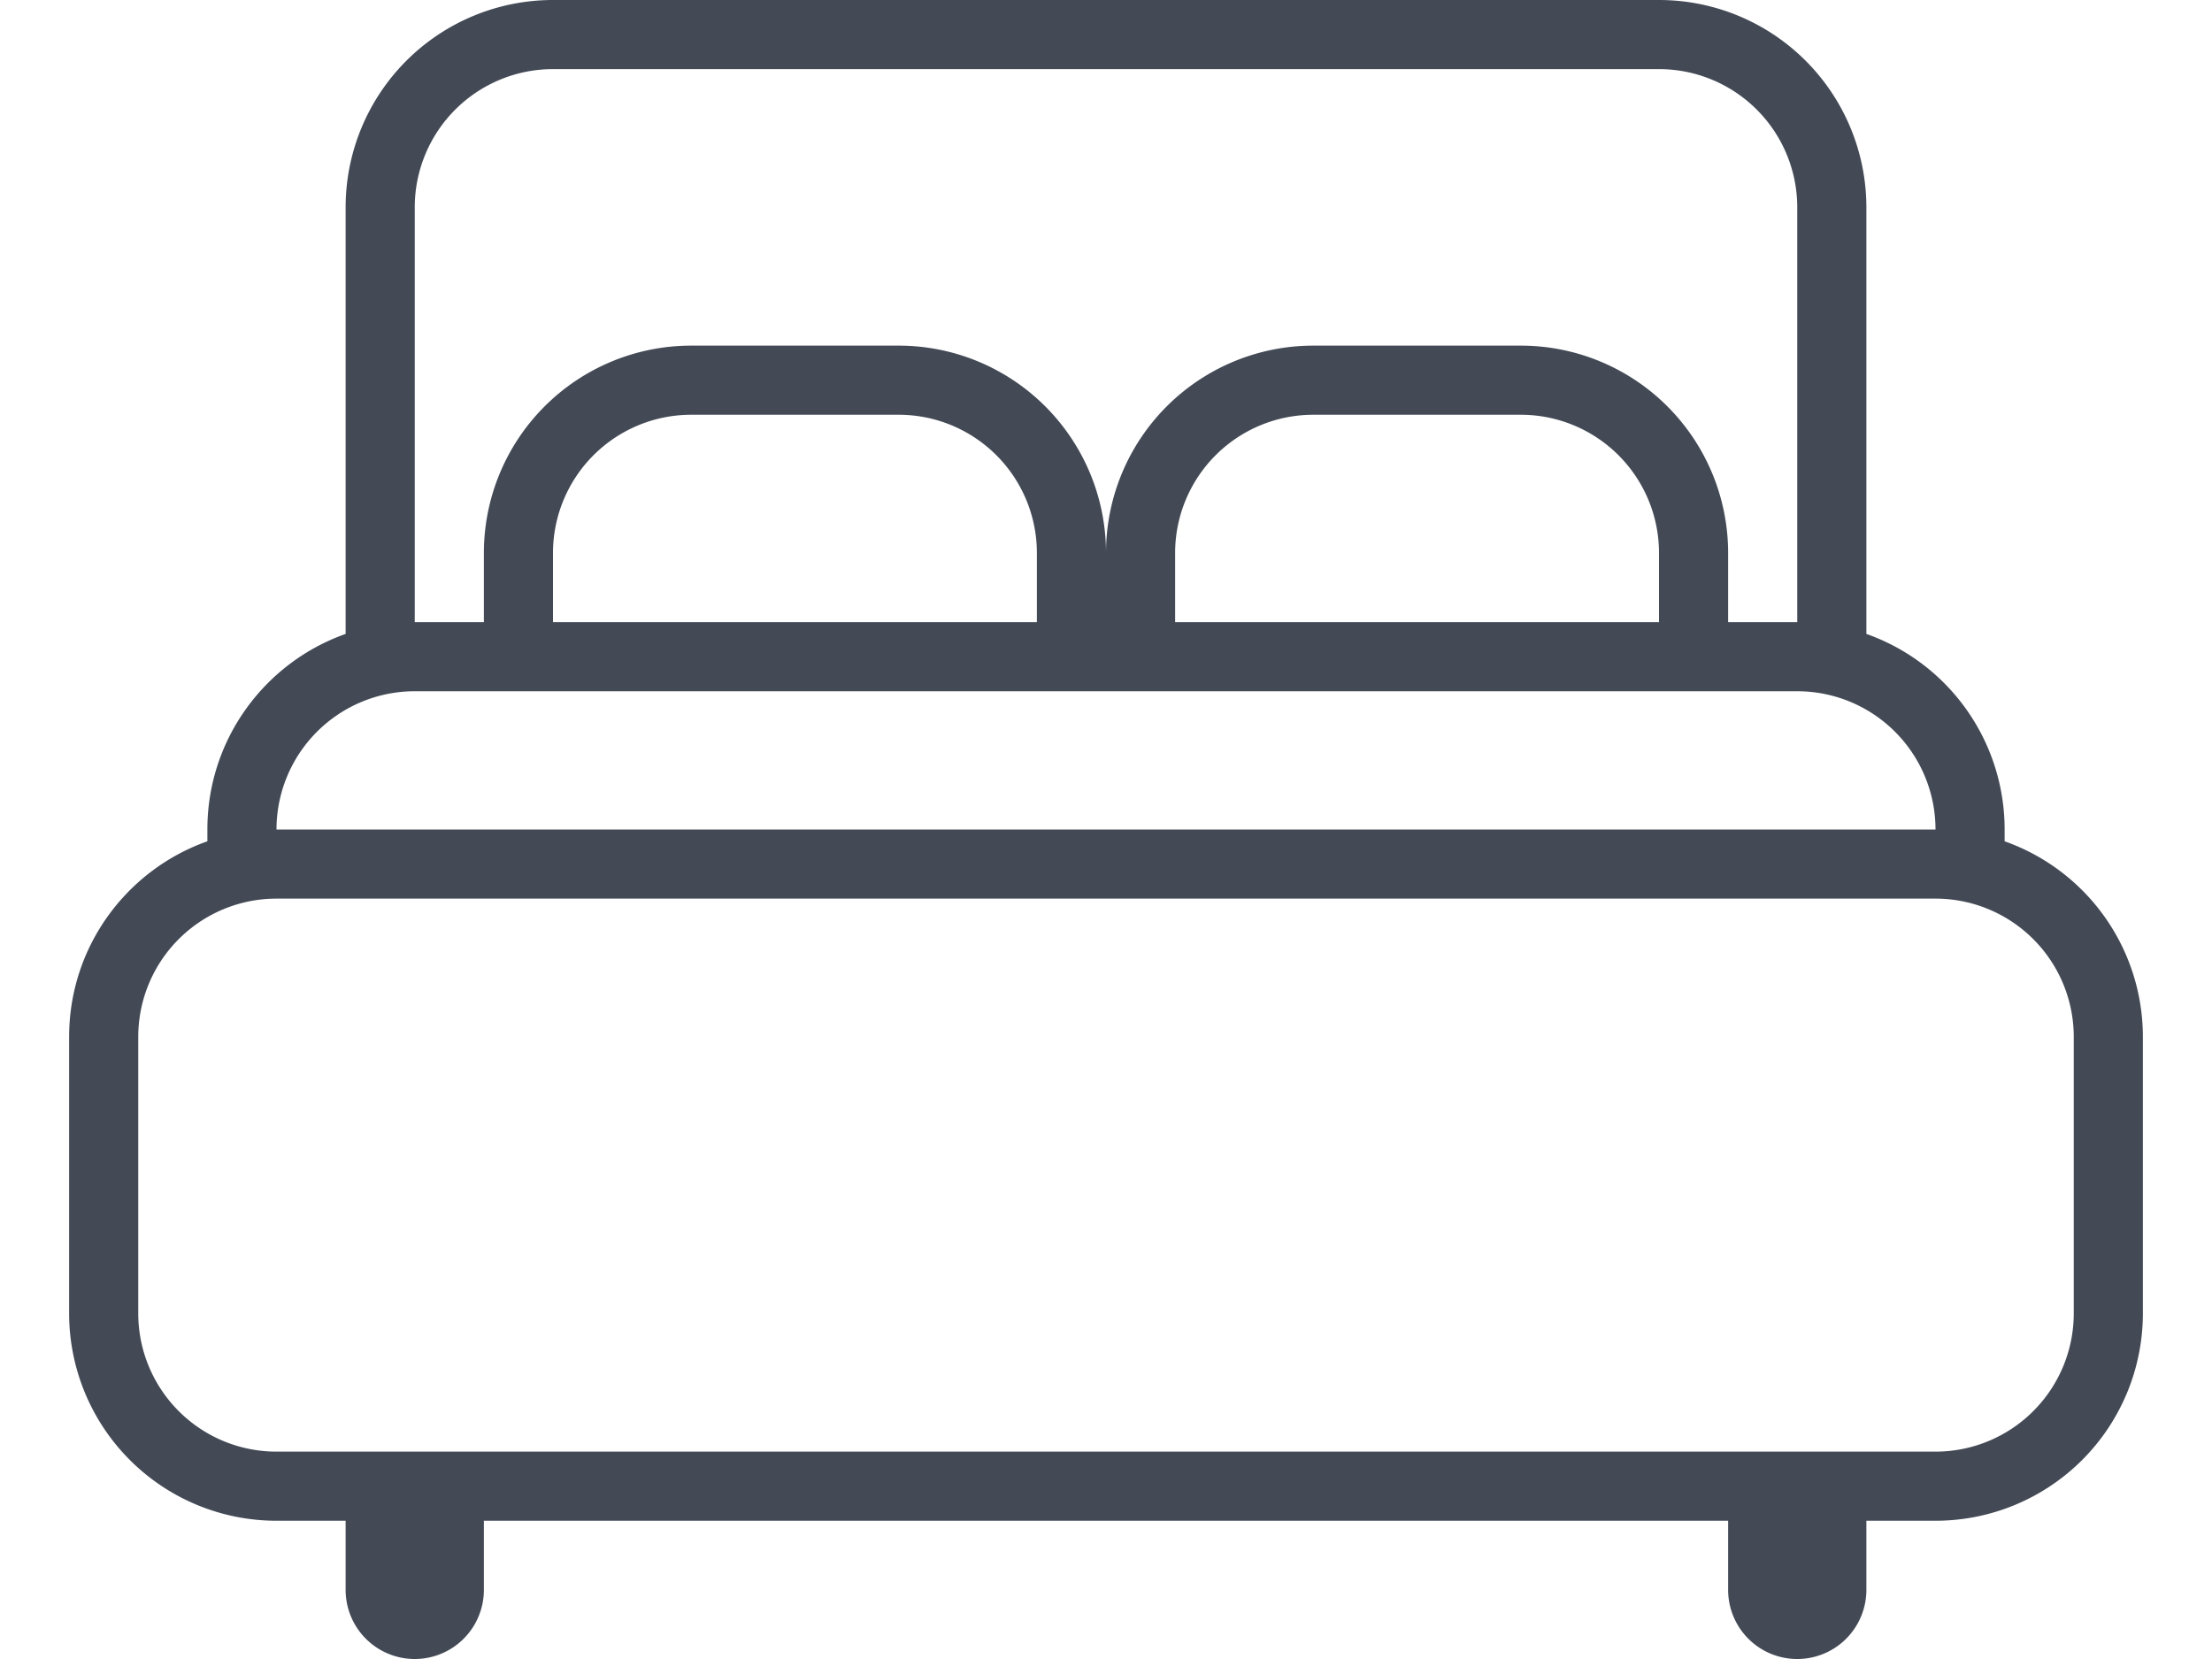 <svg width="24" height="18" fill="none" xmlns="http://www.w3.org/2000/svg"><path fill-rule="evenodd" clip-rule="evenodd" d="M6 .75h12a1.5 1.5 0 011.5 1.5v4.5h-.75V6a2.25 2.25 0 00-2.25-2.25h-2.25A2.25 2.25 0 0012 6a2.25 2.25 0 00-2.25-2.25H7.5A2.25 2.25 0 005.25 6v.75H4.5v-4.5A1.5 1.5 0 016 .75zM3.75 6.878V2.25A2.25 2.25 0 016 0h12a2.25 2.25 0 012.25 2.25v4.628A2.25 2.25 0 0121.75 9v.128a2.25 2.25 0 011.5 2.122v3A2.25 2.25 0 0121 16.5h-.75v.75a.75.75 0 01-1.5 0v-.75H5.25v.75a.75.75 0 01-1.5 0v-.75H3a2.25 2.25 0 01-2.25-2.25v-3c0-.98.626-1.813 1.5-2.122V9c0-.98.626-1.813 1.5-2.122zm.75.622A1.5 1.5 0 003 9h18a1.5 1.5 0 00-1.5-1.5h-15zM6 6.75h5.25V6a1.5 1.5 0 00-1.5-1.5H7.5A1.5 1.5 0 006 6v.75zm6.75 0H18V6a1.5 1.5 0 00-1.5-1.5h-2.25a1.5 1.5 0 00-1.5 1.5v.75zm8.25 9H3a1.5 1.5 0 01-1.5-1.5v-3A1.5 1.5 0 013 9.75h18a1.5 1.5 0 011.5 1.5v3a1.5 1.5 0 01-1.5 1.5z" fill="#434A56"/></svg>